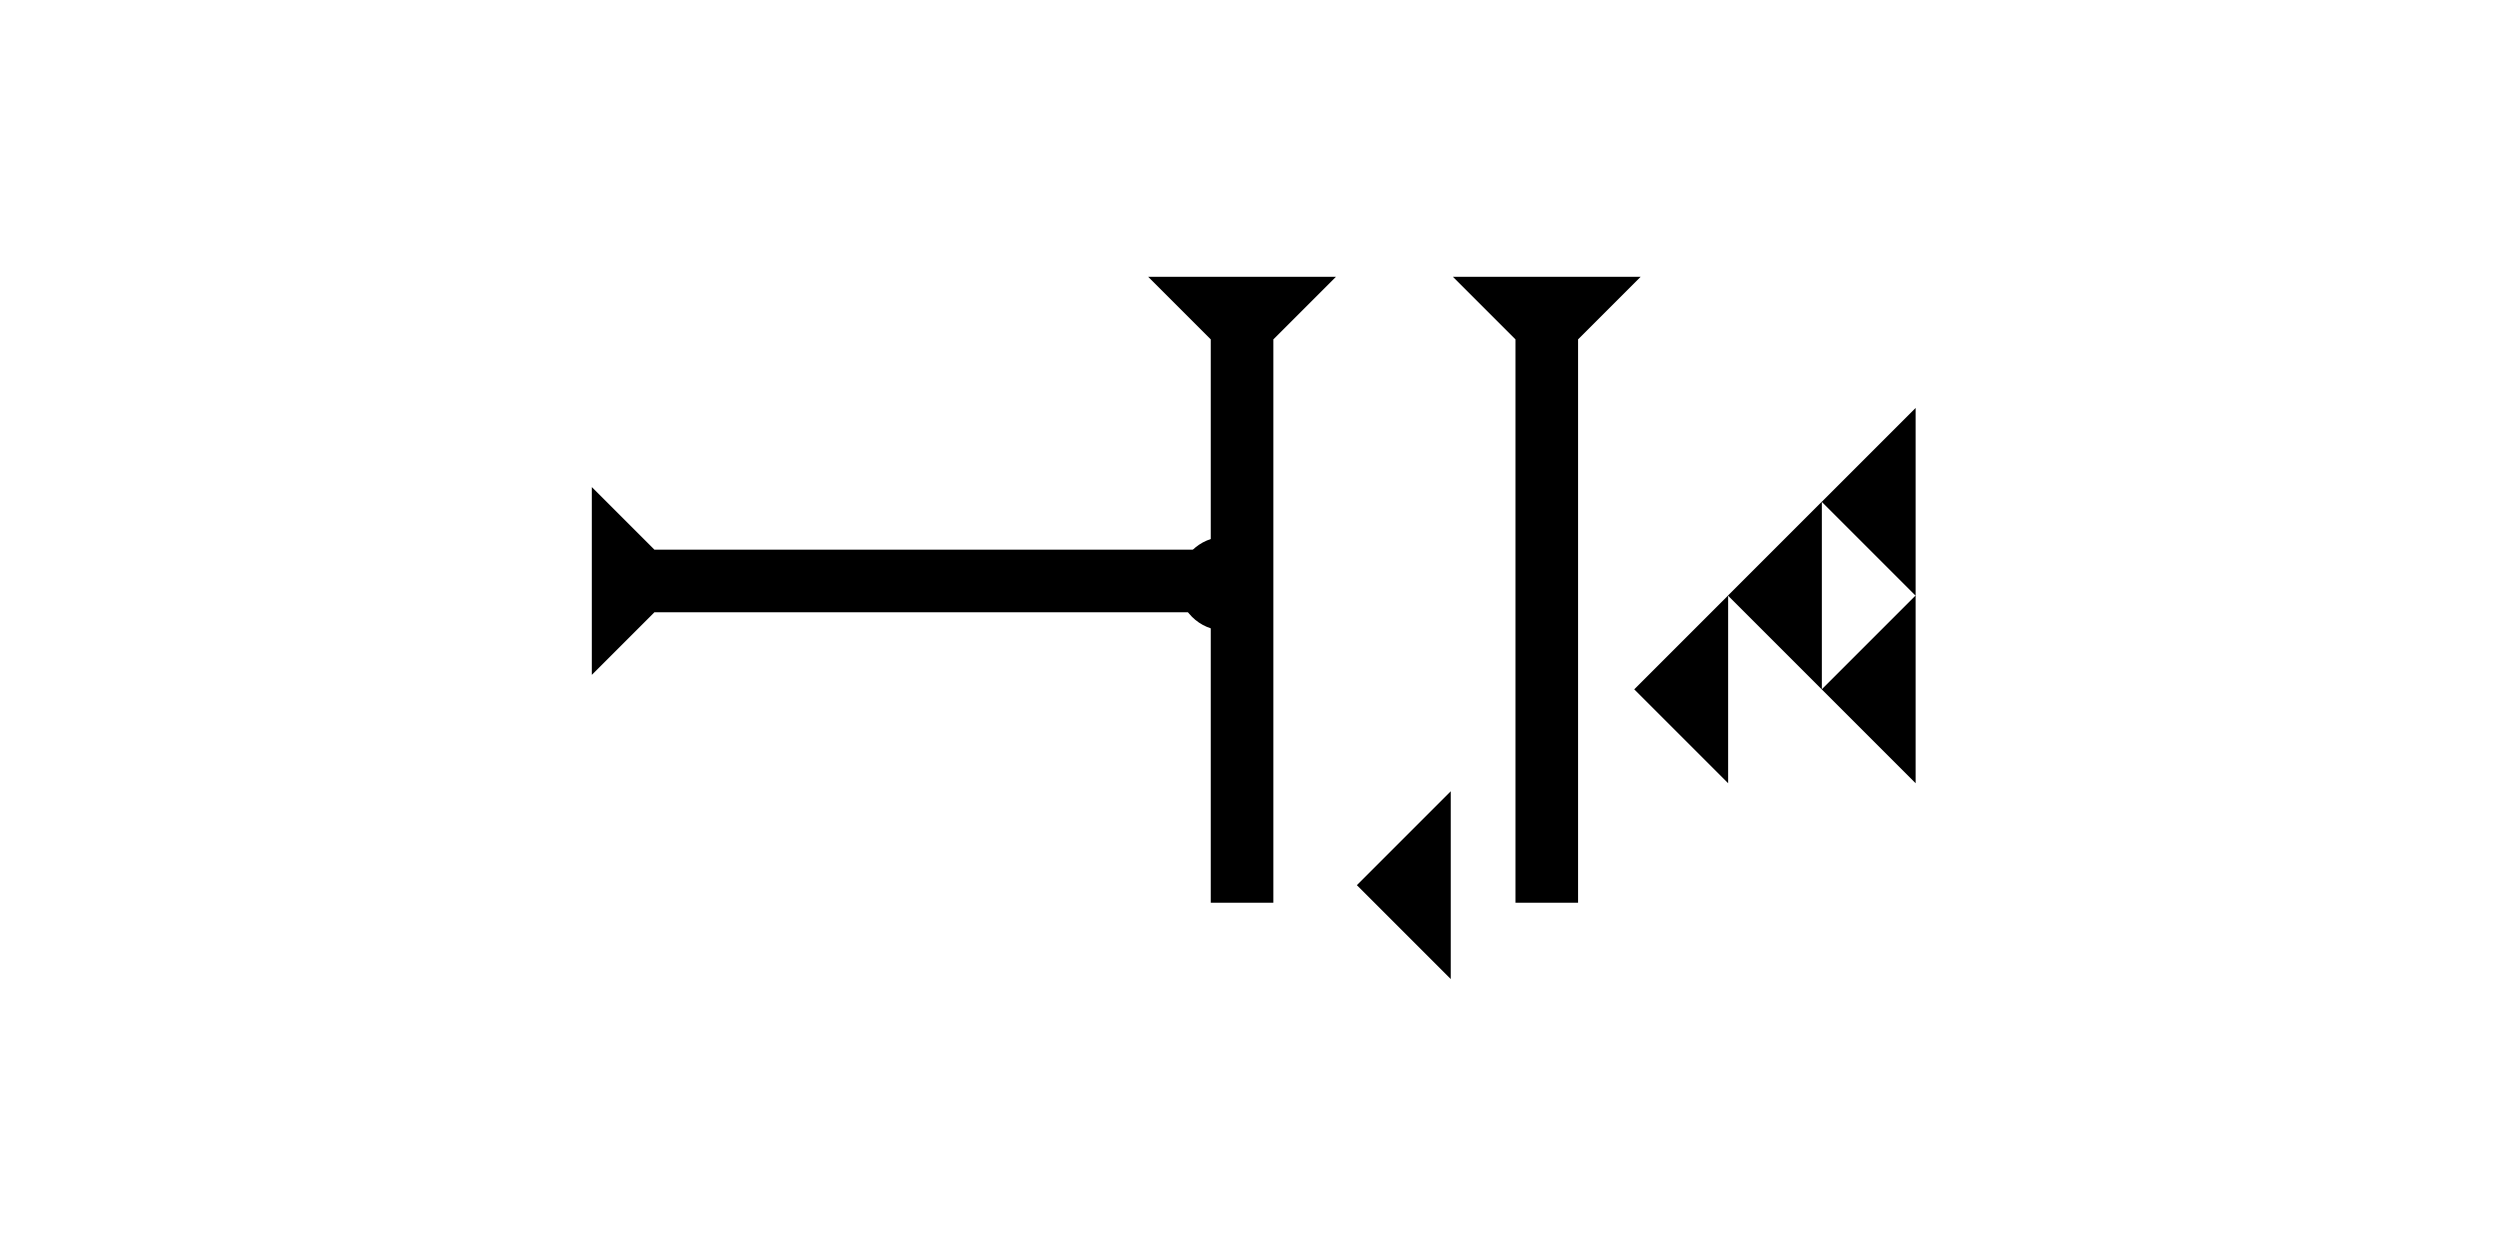 <?xml version="1.0" encoding="UTF-8" standalone="no"?>
<svg
   xmlns:dc="http://purl.org/dc/elements/1.1/"
   xmlns:cc="http://creativecommons.org/ns#"
   xmlns:rdf="http://www.w3.org/1999/02/22-rdf-syntax-ns#"
   xmlns:svg="http://www.w3.org/2000/svg"
   xmlns="http://www.w3.org/2000/svg"
   width="160"
   height="80"
   viewBox="0 0 42.333 21.167"
   version="1.1"
   id="svg8">
  <defs
     id="defs2" />
  <g
     id="layer1">
    <g
       id="g857"
       transform="matrix(0.265,0,0,0.265,24.602,4.687)">
      <title
         id="title853">Down Vertical Mark, DV</title>
      <polygon
         points="12,0 8,4 8,40 4,40 4,4 0,0 "
         style="fill:#000000"
         id="polygon855" />
    </g>
    <g
       id="g874"
       transform="matrix(0.265,0,0,0.265,19.442,4.687)">
      <title
         id="title870">Down Vertical Mark, DV</title>
      <polygon
         points="12,0 8,4 8,40 4,40 4,4 0,0 "
         style="fill:#000000"
         id="polygon872" />
    </g>
    <g
       id="g880"
       transform="matrix(0,-0.265,0.265,0,10.021,11.428)">
      <title
         id="title876">Right Horizontal Mark, RH</title>
      <polygon
         points="0,0 12,0 8,4 8,40 4,40 4,4 "
         style="fill:#000000"
         id="polygon878" />
    </g>
    <polygon
       points="6,0 6,12 0,6 "
       style="fill:#000000"
       id="polygon908"
       transform="matrix(0.265,0,0,0.265,22.976,13.399)">
      <title
         id="title940">Heel Mark, HE</title>
    </polygon>
    <polygon
       points="6,12 0,6 6,0 "
       style="fill:#000000"
       id="polygon910"
       transform="matrix(0.265,0,0,0.265,30.848,6.908)">
      <title
         id="title942">Heel Mark, HE</title>
    </polygon>
    <polygon
       points="0,6 6,0 6,12 "
       style="fill:#000000"
       id="polygon912"
       transform="matrix(0.265,0,0,0.265,30.848,10.083)">
      <title
         id="title944">Heel Mark, HE</title>
    </polygon>
    <polygon
       points="6,0 6,12 0,6 "
       style="fill:#000000"
       id="polygon914"
       transform="matrix(0.265,0,0,0.265,29.26,8.495)">
      <title
         id="title946">Heel Mark, HE</title>
    </polygon>
    <polygon
       points="6,12 0,6 6,0 "
       style="fill:#000000"
       id="polygon918"
       transform="matrix(0.265,0,0,0.265,27.673,10.083)">
      <title
         id="title950">Heel Mark, HE</title>
    </polygon>
    <circle
       style="fill:#000000;fill-rule:evenodd;stroke-width:0.265"
       id="path839"
       cx="20.746"
       cy="9.884"
       r="0.794">
      <title
         id="title938">Right 2 Touch Connector, R2T</title>
    </circle>
  </g>
</svg>
